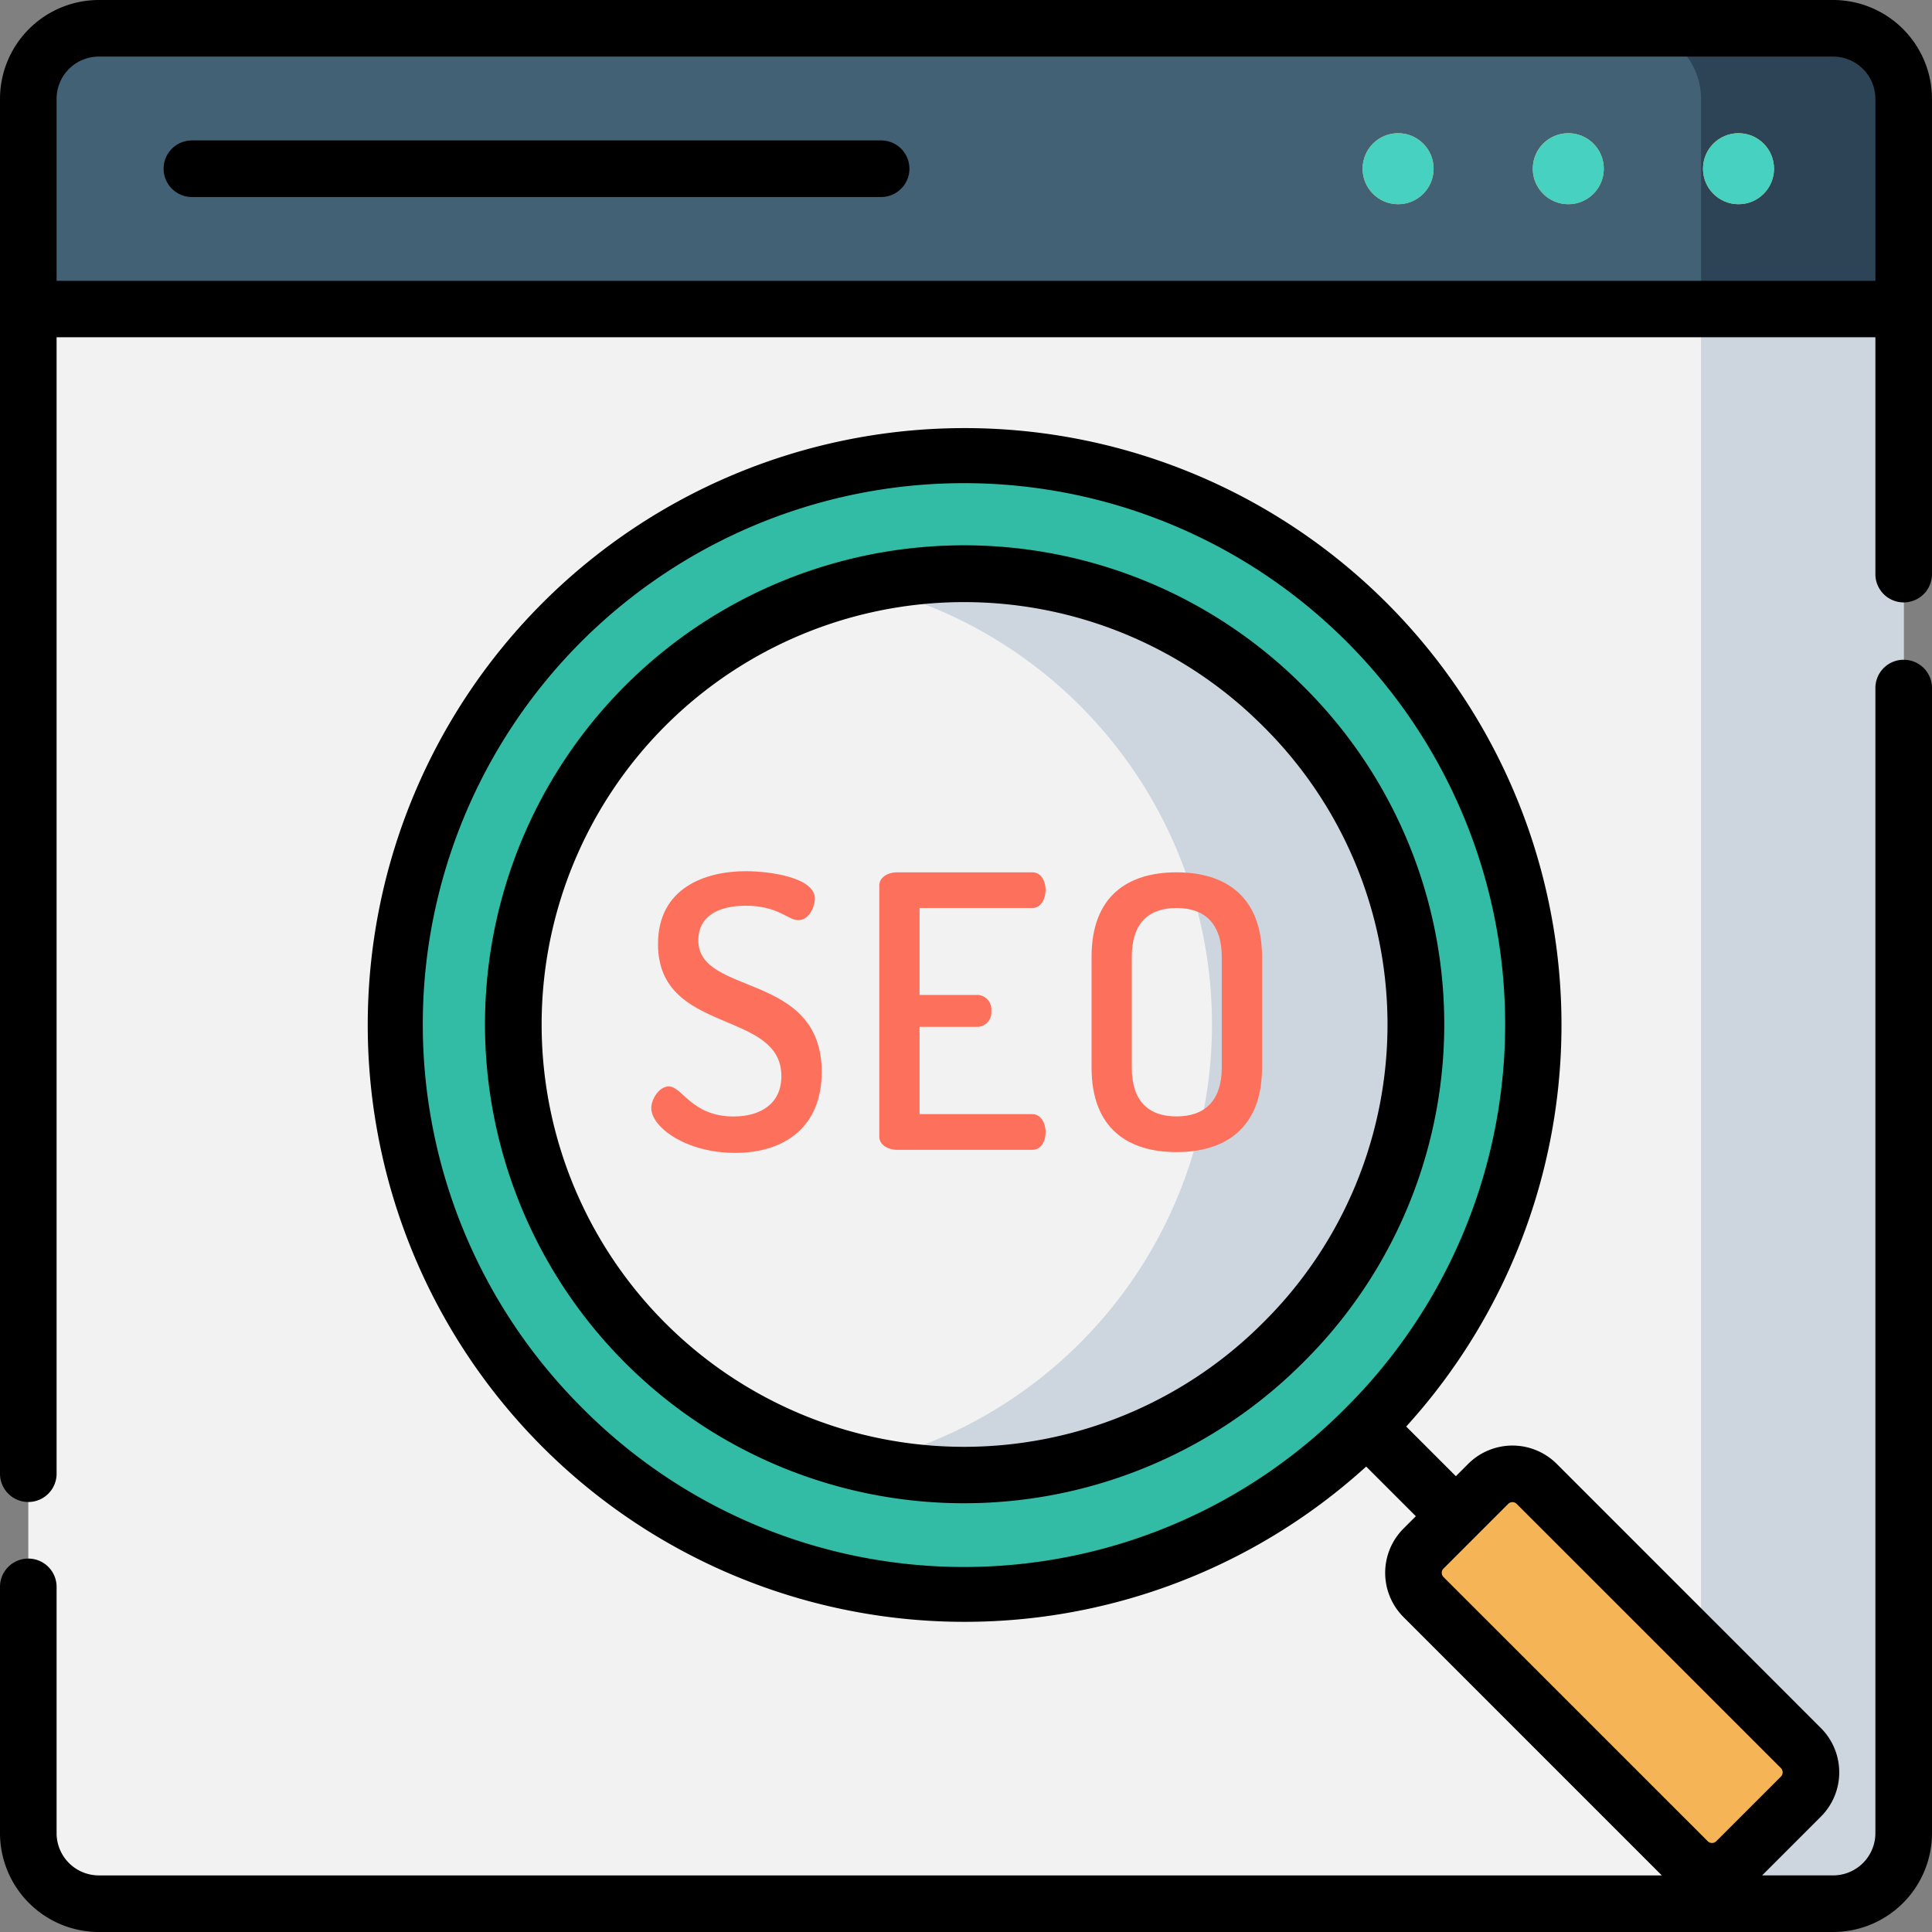 <svg xmlns="http://www.w3.org/2000/svg" id="seo" width="83.641" height="83.641" viewBox="0 0 83.641 83.641">
    <rect x="0" y="0" width="83.641" height="83.641" fill="#808080" stroke="none"/>
    <defs>
        <style>
            .cls-1{fill:#f2f2f2}.cls-2{fill:#cdd6df}.cls-3{fill:#426175}.cls-4{fill:#2c4456}.cls-5{fill:#fed066}.cls-6{fill:#33bca5}.cls-7{fill:#f5b556}.cls-8{fill:#fd715c}.cls-9{fill:#46d1c0}
        </style>
    </defs>
    <g id="Group_29" data-name="Group 29" transform="translate(0 1.225)">
        <g id="Group_27" data-name="Group 27">
            <g id="Group_26" data-name="Group 26">
                <g id="Group_20" data-name="Group 20" transform="translate(1.225)">
                    <g id="Group_19" data-name="Group 19">
                        <g id="Group_18" data-name="Group 18">
                            <g id="Group_15" data-name="Group 15">
                                <g id="Group_14" data-name="Group 14">
                                    <g id="Group_13" data-name="Group 13">
                                        <g id="Group_12" data-name="Group 12">
                                            <path id="Path_21" d="M85.637 88.69H10.553A3.053 3.053 0 0 1 7.5 85.637V10.553A3.053 3.053 0 0 1 10.553 7.5h75.084a3.053 3.053 0 0 1 3.053 3.053v75.084a3.053 3.053 0 0 1-3.053 3.053z" class="cls-1" data-name="Path 21" transform="translate(-7.5 -7.5)"/>
                                            <path id="Path_22" d="M440.868 7.5h-8.775a3.053 3.053 0 0 1 3.053 3.053v75.084a3.053 3.053 0 0 1-3.053 3.053h8.775a3.053 3.053 0 0 0 3.053-3.053V10.553a3.053 3.053 0 0 0-3.053-3.053z" class="cls-2" data-name="Path 22" transform="translate(-362.731 -7.5)"/>
                                            <path id="Path_23" d="M85.637 7.5H10.553A3.053 3.053 0 0 0 7.5 10.553v9.1h81.19v-9.1A3.053 3.053 0 0 0 85.637 7.5z" class="cls-3" data-name="Path 23" transform="translate(-7.5 -7.5)"/>
                                            <path id="Path_24" d="M443.925 19.657v-9.1a3.053 3.053 0 0 0-3.054-3.057H432.1a3.053 3.053 0 0 1 3.053 3.053v9.1z" class="cls-4" data-name="Path 24" transform="translate(-362.735 -7.5)"/>
                                        </g>
                                    </g>
                                </g>
                            </g>
                            <g id="Group_17" data-name="Group 17" transform="translate(57.765 4.542)">
                                <g id="Group_16" data-name="Group 16">
                                    <circle id="Ellipse_4" cx="1.537" cy="1.537" r="1.537" class="cls-5" data-name="Ellipse 4"/>
                                    <circle id="Ellipse_5" cx="1.537" cy="1.537" r="1.537" class="cls-5" data-name="Ellipse 5" transform="translate(7.368)"/>
                                    <circle id="Ellipse_6" cx="1.537" cy="1.537" r="1.537" class="cls-5" data-name="Ellipse 6" transform="translate(14.737)"/>
                                </g>
                            </g>
                        </g>
                    </g>
                </g>
                <g id="Group_25" data-name="Group 25" transform="translate(0 17.254)">
                    <g id="Group_23" data-name="Group 23">
                        <g id="Group_22" data-name="Group 22" transform="translate(17.079 1.213)">
                            <g id="Group_21" data-name="Group 21">
                                <circle id="Ellipse_7" cx="24.654" cy="24.654" r="24.654" class="cls-6" data-name="Ellipse 7"/>
                                <circle id="Ellipse_8" cx="19.511" cy="19.511" r="19.511" class="cls-1" data-name="Ellipse 8" transform="translate(5.143 5.143)"/>
                                <path id="Path_25" d="M246.79 157.751a19.5 19.5 0 0 0-18.184-5.216 19.512 19.512 0 0 1 0 38.024 19.511 19.511 0 0 0 18.184-32.808z" class="cls-2" data-name="Path 25" transform="translate(-208.339 -146.893)"/>
                            </g>
                        </g>
                        <path id="Path_26" d="M391.355 404.554l-2.8 2.8a1.485 1.485 0 0 1-2.1 0l-11.438-11.438a1.485 1.485 0 0 1 0-2.1l2.8-2.8a1.485 1.485 0 0 1 2.1 0l11.438 11.438a1.485 1.485 0 0 1 0 2.1z" class="cls-7" data-name="Path 26" transform="translate(-313.39 -345.254)"/>
                        <path id="Path_27" d="M82.415 123.2a1.225 1.225 0 0 0-1.225 1.225V174a1.83 1.83 0 0 1-1.828 1.828h-3.075l2.545-2.545a2.71 2.71 0 0 0 0-3.832l-11.438-11.439a2.713 2.713 0 0 0-3.832 0l-.534.534-2.15-2.15a25.84 25.84 0 1 0-1.733 1.733l2.15 2.15-.534.534a2.71 2.71 0 0 0 0 3.832l11.183 11.184H4.279A1.83 1.83 0 0 1 2.45 174v-10.663a1.225 1.225 0 1 0-2.45 0V174a4.284 4.284 0 0 0 4.279 4.279h75.083A4.284 4.284 0 0 0 83.641 174v-49.575a1.225 1.225 0 0 0-1.226-1.225zm-57.249 32.351a23.429 23.429 0 1 1 33.133 0 23.276 23.276 0 0 1-33.133 0zm37.251 7.178a.255.255 0 0 1 .076-.184l2.8-2.8a.26.26 0 0 1 .367 0l11.44 11.438a.26.26 0 0 1 0 .367l-2.8 2.8a.26.26 0 0 1-.367 0l-11.44-11.438a.254.254 0 0 1-.076-.183z" data-name="Path 27" transform="translate(0 -113.117)"/>
                    </g>
                    <g id="Group_24" data-name="Group 24" transform="translate(28.191 19.237)">
                        <path id="Path_28" d="M178.208 239.75c0-2.909-5.341-1.775-5.341-5.719 0-2.432 2.038-3.155 3.8-3.155 1.068 0 2.991.279 2.991 1.183 0 .329-.23.937-.723.937-.444 0-.871-.625-2.268-.625-1.2 0-2.054.46-2.054 1.5 0 2.432 5.341 1.331 5.341 5.7 0 2.35-1.578 3.5-3.747 3.5-2.136 0-3.632-1.118-3.632-1.939 0-.395.345-.937.756-.937.592 0 .986 1.3 2.81 1.3 1.18-.003 2.067-.561 2.067-1.745z" class="cls-8" data-name="Path 28" transform="translate(-172.571 -230.876)"/>
                        <path id="Path_29" d="M234.777 236.484h2.531a.629.629 0 0 1 .575.707.615.615 0 0 1-.575.674h-2.531v3.78h4.881c.362 0 .575.362.575.789 0 .362-.181.756-.575.756h-5.851c-.378 0-.773-.2-.773-.575v-10.864c0-.378.395-.575.773-.575h5.851c.394 0 .575.395.575.756 0 .427-.214.789-.575.789h-4.881v3.764z" class="cls-8" data-name="Path 29" transform="translate(-223.158 -231.127)"/>
                        <path id="Path_30" d="M289.275 239.624v-4.782c0-2.662 1.594-3.665 3.681-3.665 2.071 0 3.7 1 3.7 3.665v4.782c0 2.662-1.627 3.665-3.7 3.665-2.087 0-3.681-1.003-3.681-3.665zm5.637-4.782c0-1.446-.74-2.12-1.956-2.12-1.233 0-1.939.674-1.939 2.12v4.782c0 1.446.707 2.12 1.939 2.12 1.216 0 1.956-.674 1.956-2.12z" class="cls-8" data-name="Path 30" transform="translate(-270.21 -231.128)"/>
                    </g>
                </g>
            </g>
        </g>
        <g id="Group_28" data-name="Group 28" transform="translate(58.991 4.542)">
            <circle id="Ellipse_9" cx="1.537" cy="1.537" r="1.537" class="cls-9" data-name="Ellipse 9"/>
            <circle id="Ellipse_10" cx="1.537" cy="1.537" r="1.537" class="cls-9" data-name="Ellipse 10" transform="translate(7.368)"/>
            <circle id="Ellipse_11" cx="1.537" cy="1.537" r="1.537" class="cls-9" data-name="Ellipse 11" transform="translate(14.737)"/>
        </g>
    </g>
    <g id="Group_30" data-name="Group 30">
        <path id="Path_31" d="M74.424 37.21H44.586a1.225 1.225 0 0 0 0 2.45h29.838a1.225 1.225 0 0 0 0-2.45z" data-name="Path 31" transform="translate(-36.278 -31.131)"/>
        <path id="Path_32" d="M163.978 150.6a20.736 20.736 0 1 0 0 29.325 20.6 20.6 0 0 0 0-29.325zm-1.732 27.6a18.285 18.285 0 1 1 0-25.859 18.165 18.165 0 0 1 0 25.859z" data-name="Path 32" transform="translate(-107.583 -120.919)"/>
        <path id="Path_33" d="M79.362 0H4.279A4.284 4.284 0 0 0 0 4.279V63.8a1.225 1.225 0 0 0 2.45 0V14.6h78.74v10.255a1.225 1.225 0 0 0 2.45 0V4.279A4.284 4.284 0 0 0 79.362 0zM2.45 12.157V4.279A1.83 1.83 0 0 1 4.279 2.45h75.083a1.83 1.83 0 0 1 1.828 1.829v7.879H2.45z" data-name="Path 33"/>
    </g>
</svg>
